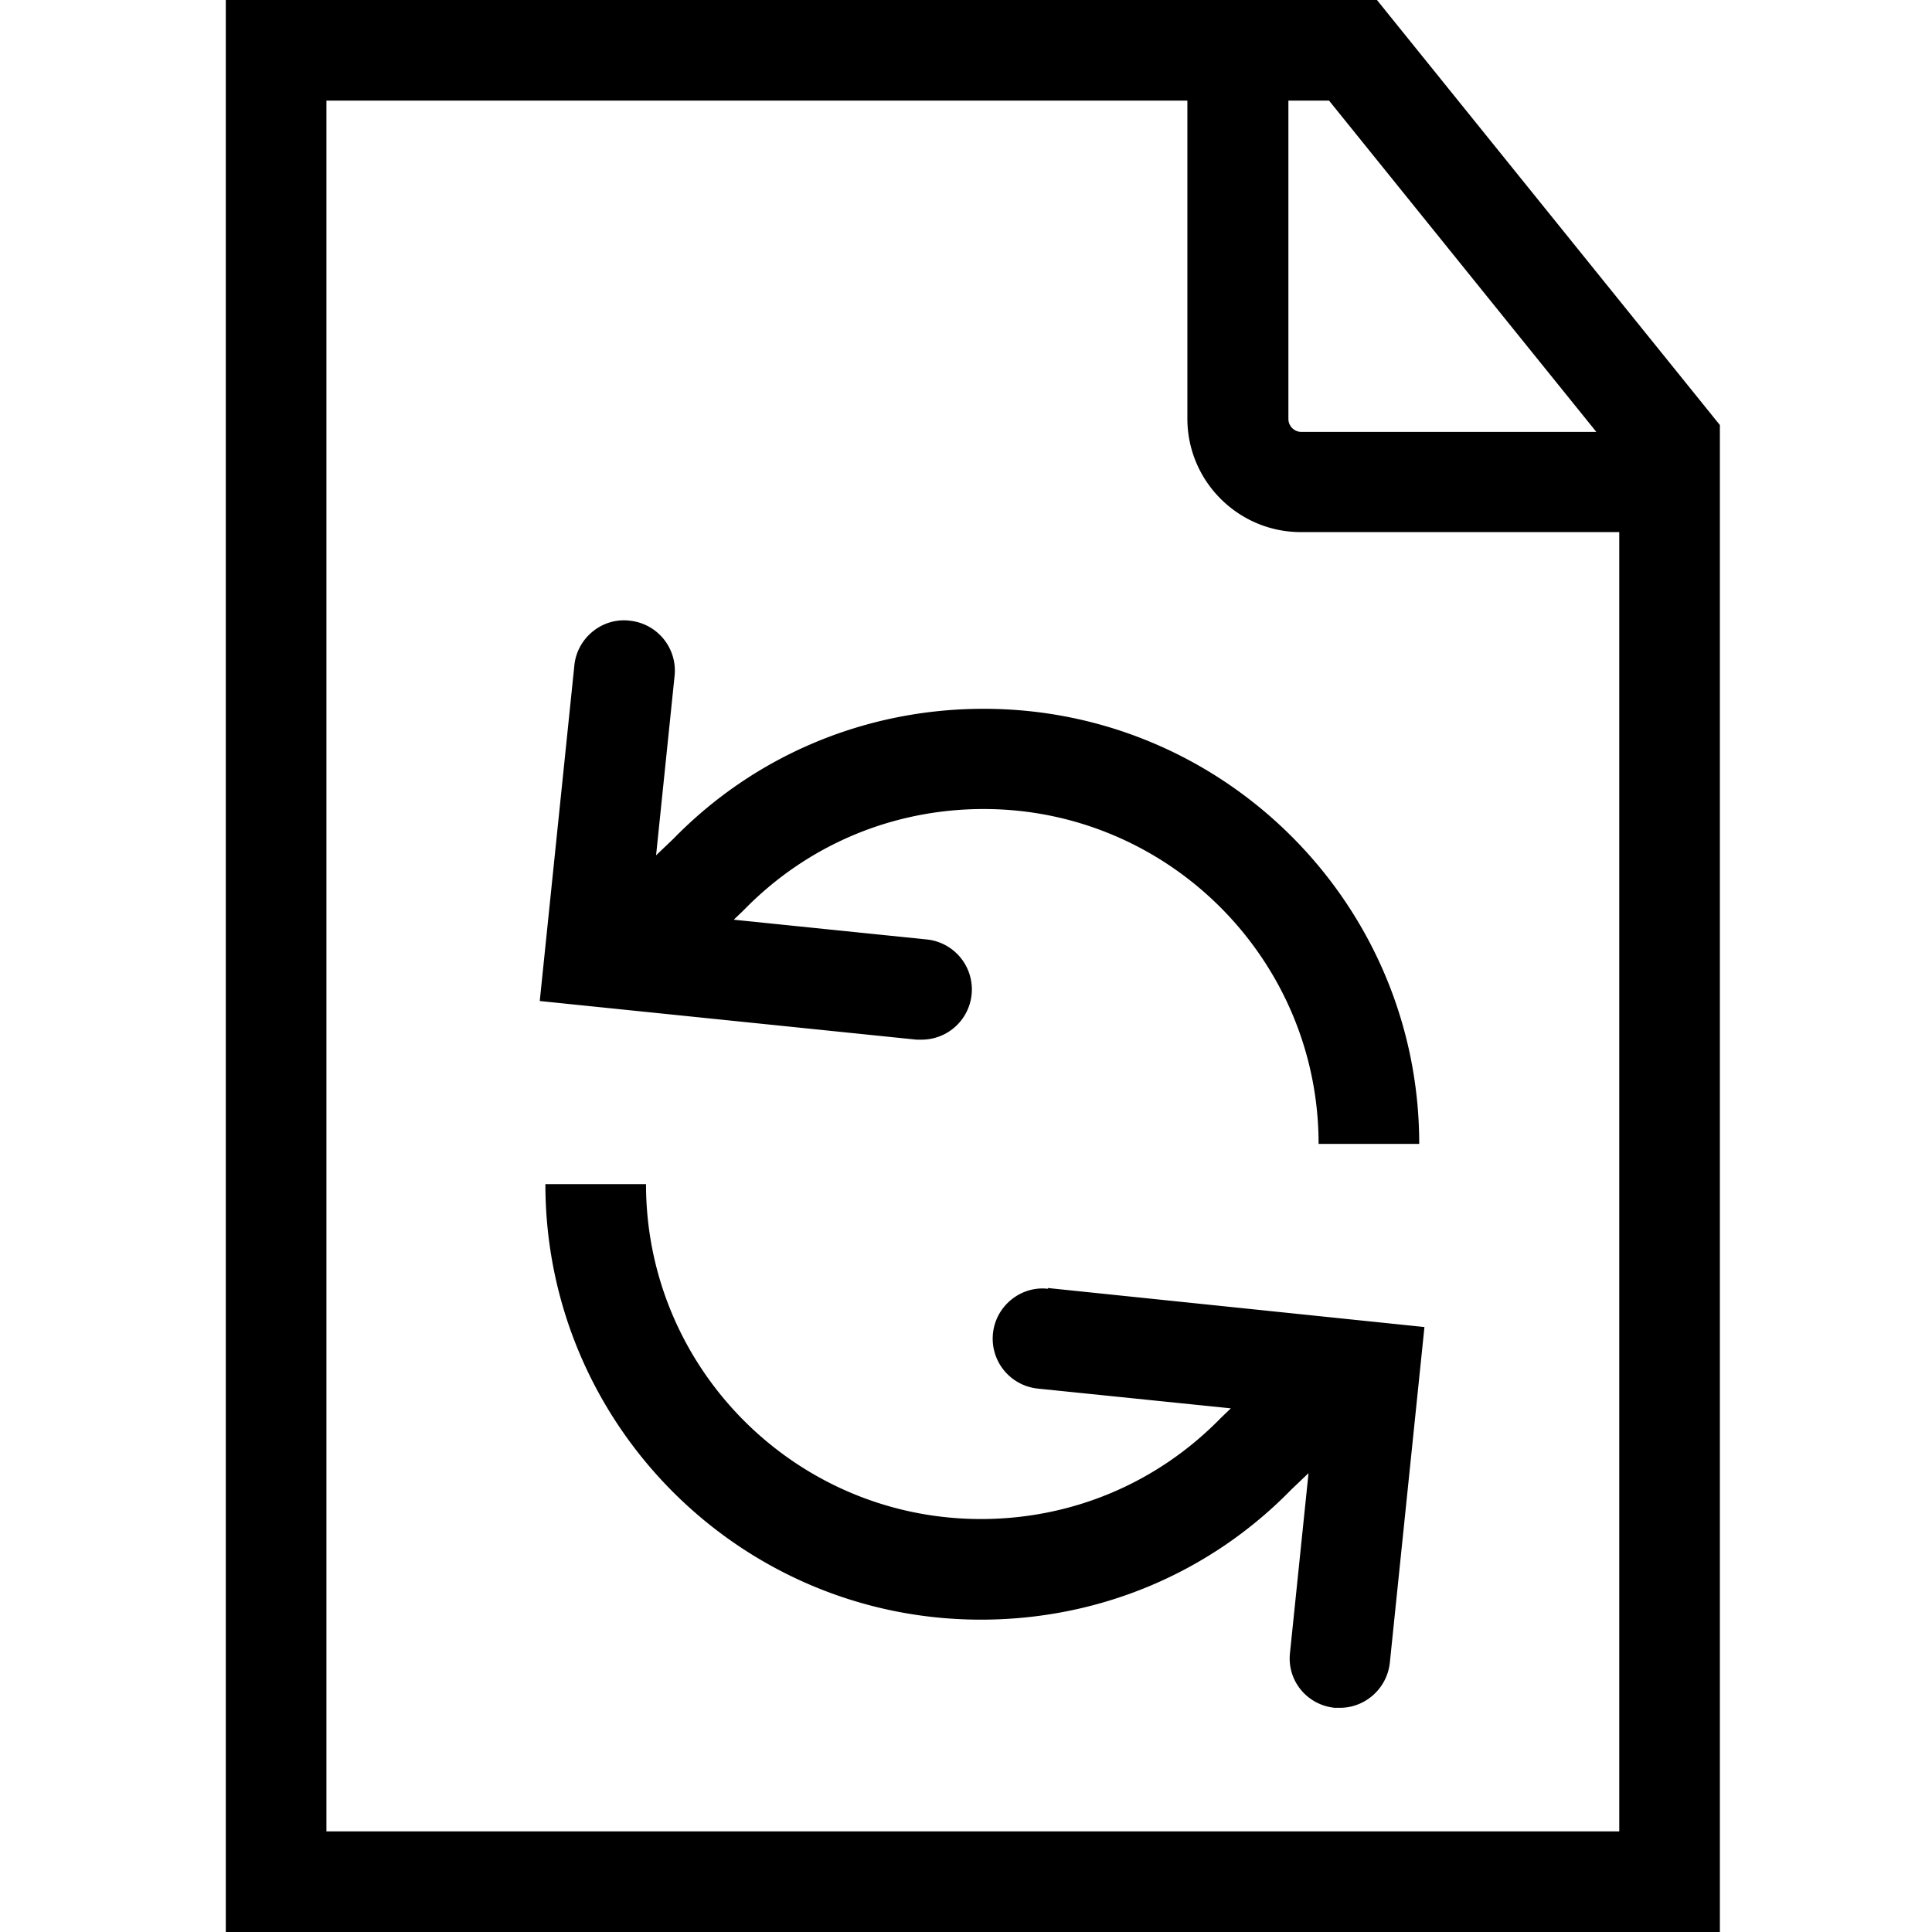 <svg viewBox="0 0 48 48" xmlns="http://www.w3.org/2000/svg">
  <path d="M34.21 0H5.61v48h37.12V10.56zm5.45 10.73h-7.33c-.18 0-.32-.15-.32-.32V2.5h1.01zM8.11 45.51V2.5H29.5v7.9c0 1.56 1.27 2.82 2.82 2.82h7.91V45.5H8.11Zm14.66-19.68-9.36-.96.86-8.34c.07-.69.7-1.19 1.37-1.11.69.07 1.19.68 1.12 1.37l-.46 4.46.43-.41c2.02-2.07 4.77-3.23 7.71-3.23 5.97 0 10.82 4.85 10.82 10.81h-2.5c0-4.58-3.73-8.32-8.32-8.32-2.26 0-4.38.89-5.96 2.51l-.25.24 4.79.49a1.248 1.248 0 0 1-.12 2.49zM26.03 32l9.36.97-.86 8.34c-.07.64-.61 1.12-1.24 1.12h-.13c-.69-.07-1.19-.68-1.11-1.37l.46-4.46-.43.41c-2.02 2.07-4.77 3.23-7.71 3.23-5.97 0-10.82-4.85-10.82-10.82h2.5c0 4.59 3.73 8.32 8.32 8.32 2.26 0 4.38-.89 5.96-2.51l.25-.24-4.79-.49c-.69-.07-1.19-.68-1.12-1.37s.7-1.19 1.37-1.11Z"/>
</svg>
